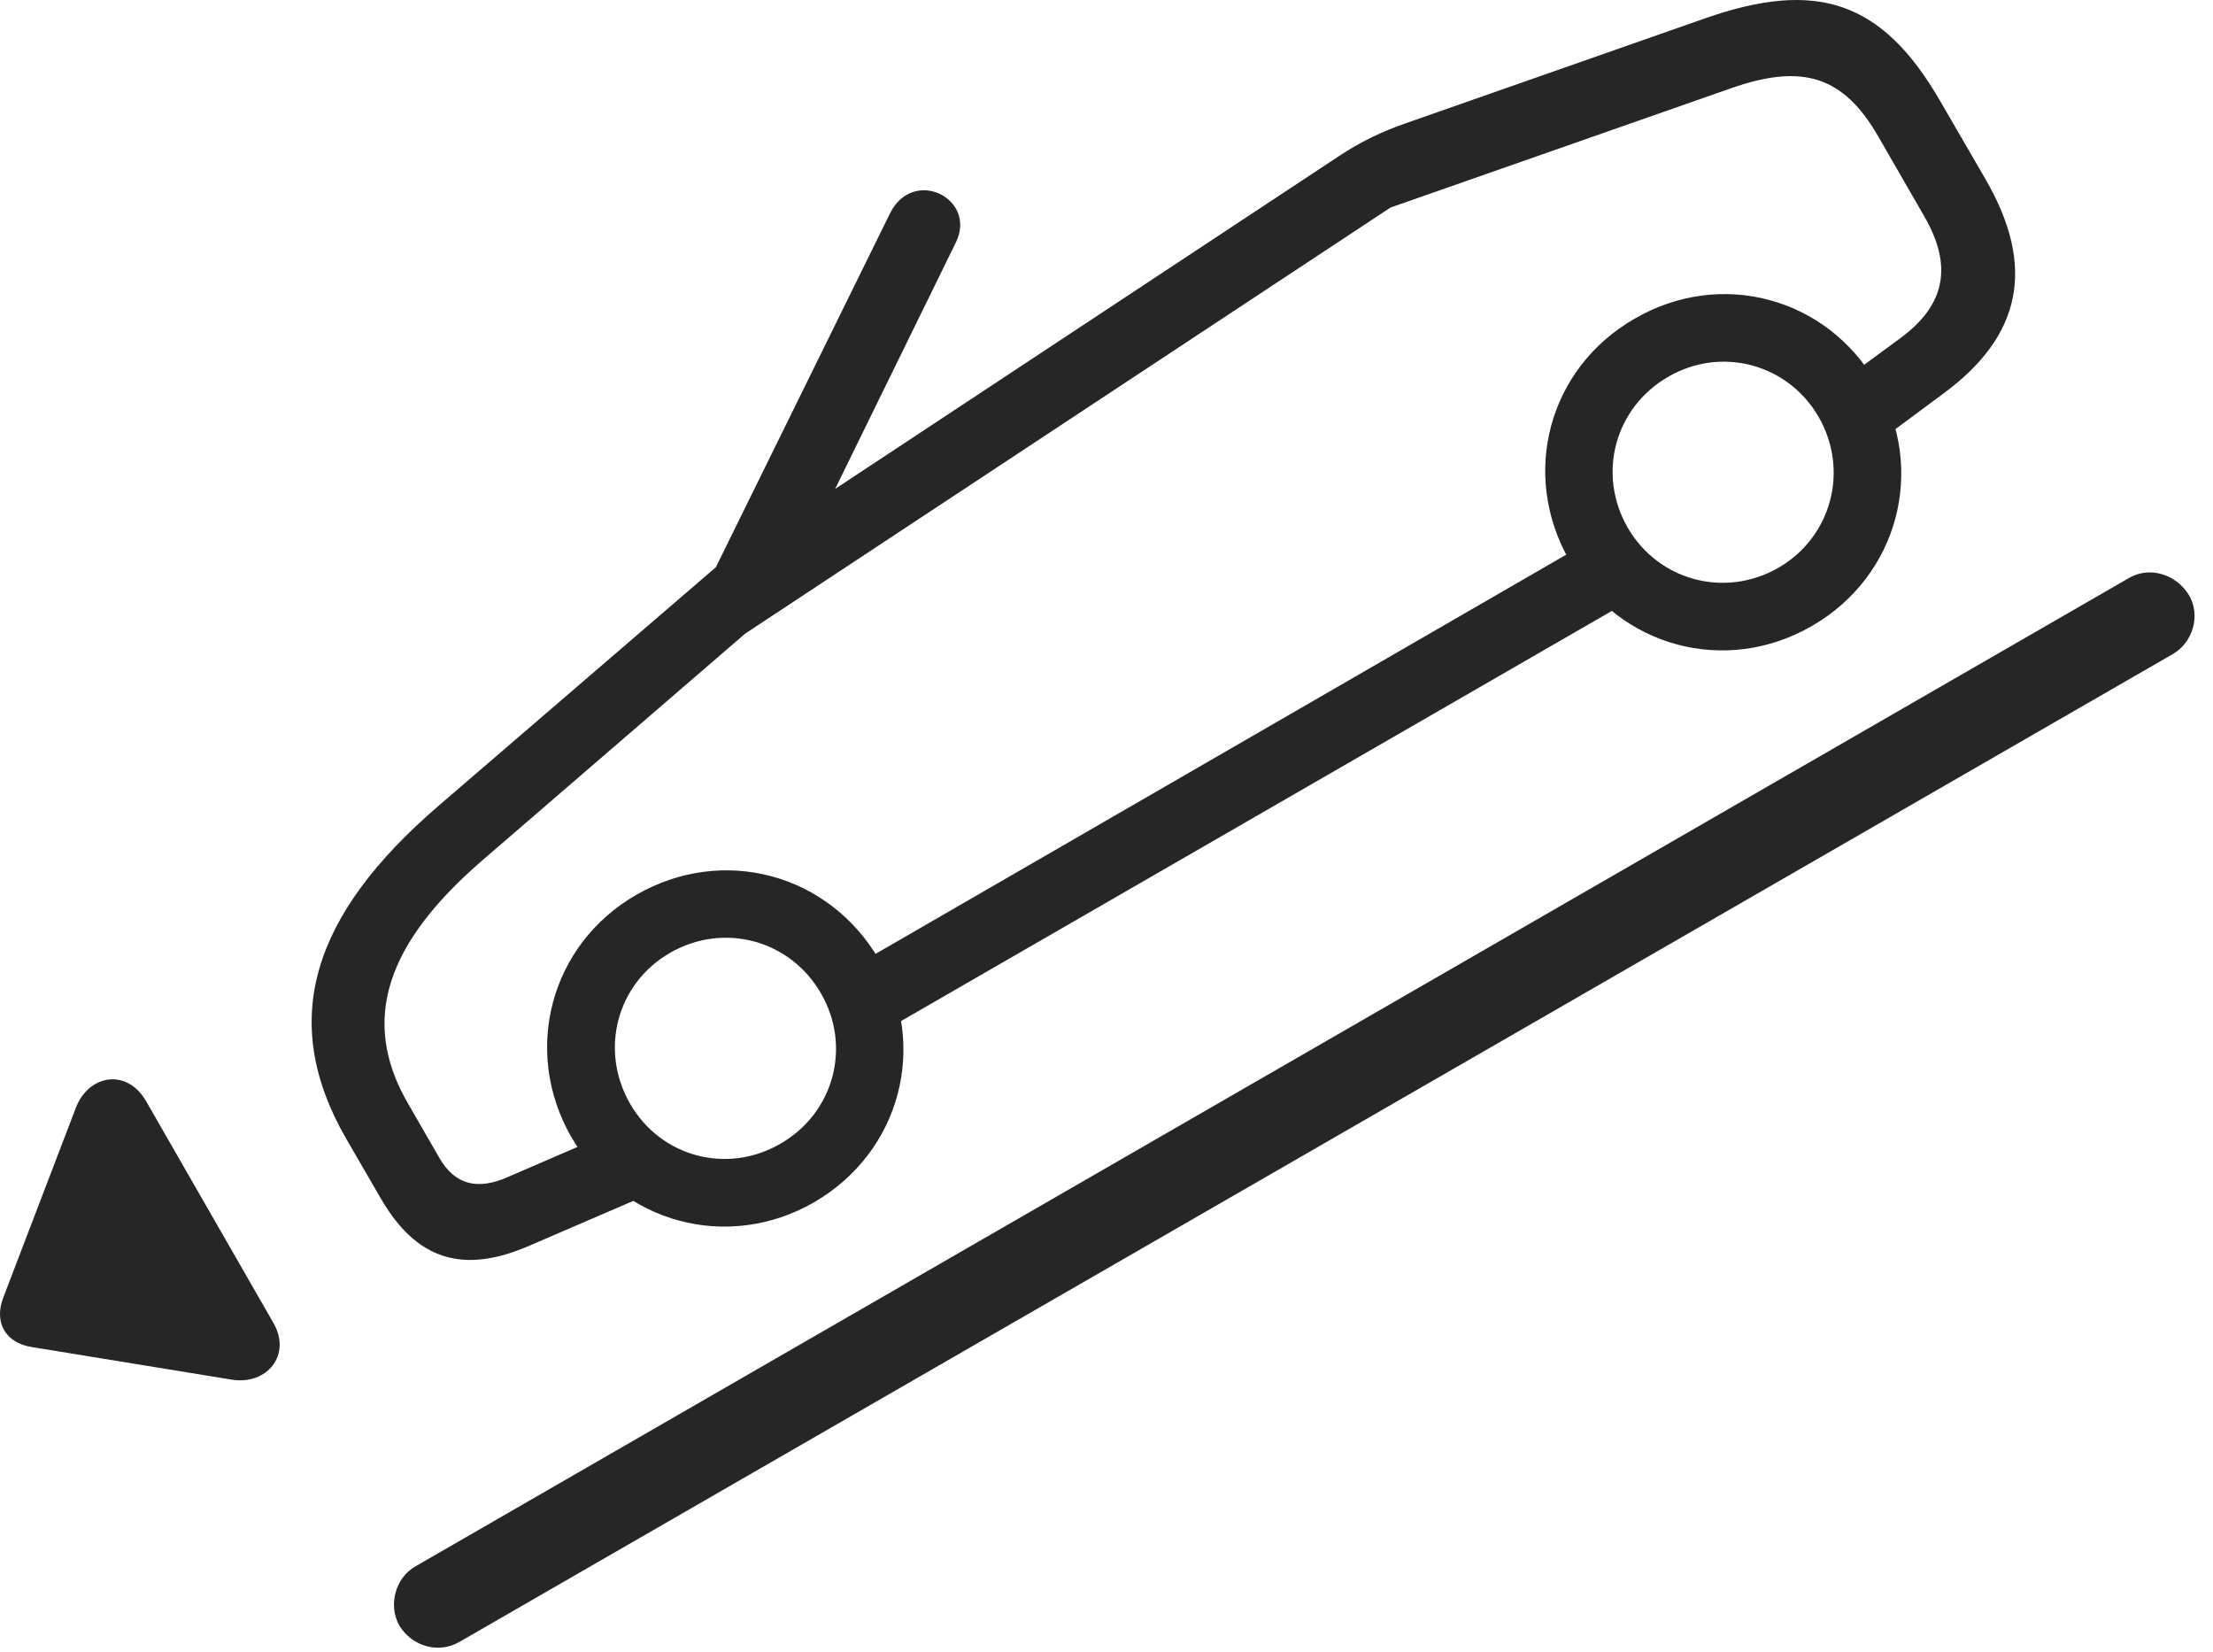 <?xml version="1.0" encoding="UTF-8"?>
<!--Generator: Apple Native CoreSVG 326-->
<!DOCTYPE svg
PUBLIC "-//W3C//DTD SVG 1.1//EN"
       "http://www.w3.org/Graphics/SVG/1.1/DTD/svg11.dtd">
<svg version="1.1" xmlns="http://www.w3.org/2000/svg" xmlns:xlink="http://www.w3.org/1999/xlink" viewBox="0 0 43.564 32.516">
 <g>
  <rect height="32.516" opacity="0" width="43.564" x="0" y="0"/>
  <path d="M10.43 24.515L12.832 23.48L12.256 22.191L10.019 23.158C9.394 23.441 8.955 23.314 8.652 22.796L8.027 21.712C7.08 20.072 7.617 18.558 9.492 16.937L14.678 12.464C15.078 12.113 15.342 11.868 15.517 11.507L18.818 4.769C19.238 3.91 17.978 3.275 17.519 4.202L14.092 11.165L8.642 15.853C6.142 18.001 5.469 20.081 6.816 22.415L7.49 23.578C8.193 24.798 9.111 25.091 10.43 24.515ZM16.025 23.665C17.724 22.679 18.281 20.589 17.305 18.89C16.318 17.191 14.228 16.634 12.529 17.611C10.83 18.587 10.273 20.687 11.25 22.386C12.236 24.076 14.326 24.642 16.025 23.665ZM15.361 22.513C14.316 23.119 13.008 22.777 12.402 21.722C11.797 20.667 12.139 19.359 13.193 18.753C14.248 18.148 15.556 18.499 16.162 19.554C16.767 20.599 16.416 21.908 15.361 22.513ZM17.139 20.443L32.373 11.654L31.67 10.433L16.445 19.232ZM35.674 12.318C37.363 11.341 37.929 9.242 36.943 7.552C35.967 5.853 33.877 5.286 32.178 6.273C30.478 7.249 29.922 9.339 30.898 11.038C31.875 12.738 33.974 13.304 35.674 12.318ZM35.01 11.175C33.955 11.781 32.646 11.429 32.041 10.384C31.435 9.329 31.787 8.021 32.842 7.415C33.886 6.81 35.195 7.161 35.801 8.206C36.406 9.261 36.054 10.57 35.01 11.175ZM36.846 8.792L38.242 7.757C39.804 6.615 40.078 5.247 39.092 3.538L38.203 2.005C37.051 0.003 35.752-0.407 33.554 0.365L27.676 2.425C27.197 2.591 26.777 2.796 26.377 3.06L14.209 11.097L14.473 12.601L27.373 4.085L34.062 1.742C35.498 1.234 36.299 1.507 36.982 2.699L37.871 4.242C38.447 5.228 38.301 5.999 37.412 6.654L36.152 7.581Z" fill="black" fill-opacity="0.85"/>
  <path d="M5.371 26.019L2.881 21.683C2.49 20.999 1.719 21.165 1.484 21.829L0.068 25.531C-0.127 26.029 0.107 26.439 0.644 26.517L4.541 27.152C5.244 27.279 5.762 26.673 5.371 26.019ZM7.861 31.995C8.115 32.415 8.642 32.552 9.043 32.318L42.773 12.874C43.174 12.64 43.32 12.113 43.096 11.722C42.832 11.283 42.295 11.146 41.904 11.38L8.174 30.833C7.783 31.058 7.637 31.595 7.861 31.995Z" fill="black" fill-opacity="0.85"/>
 </g>
</svg>
